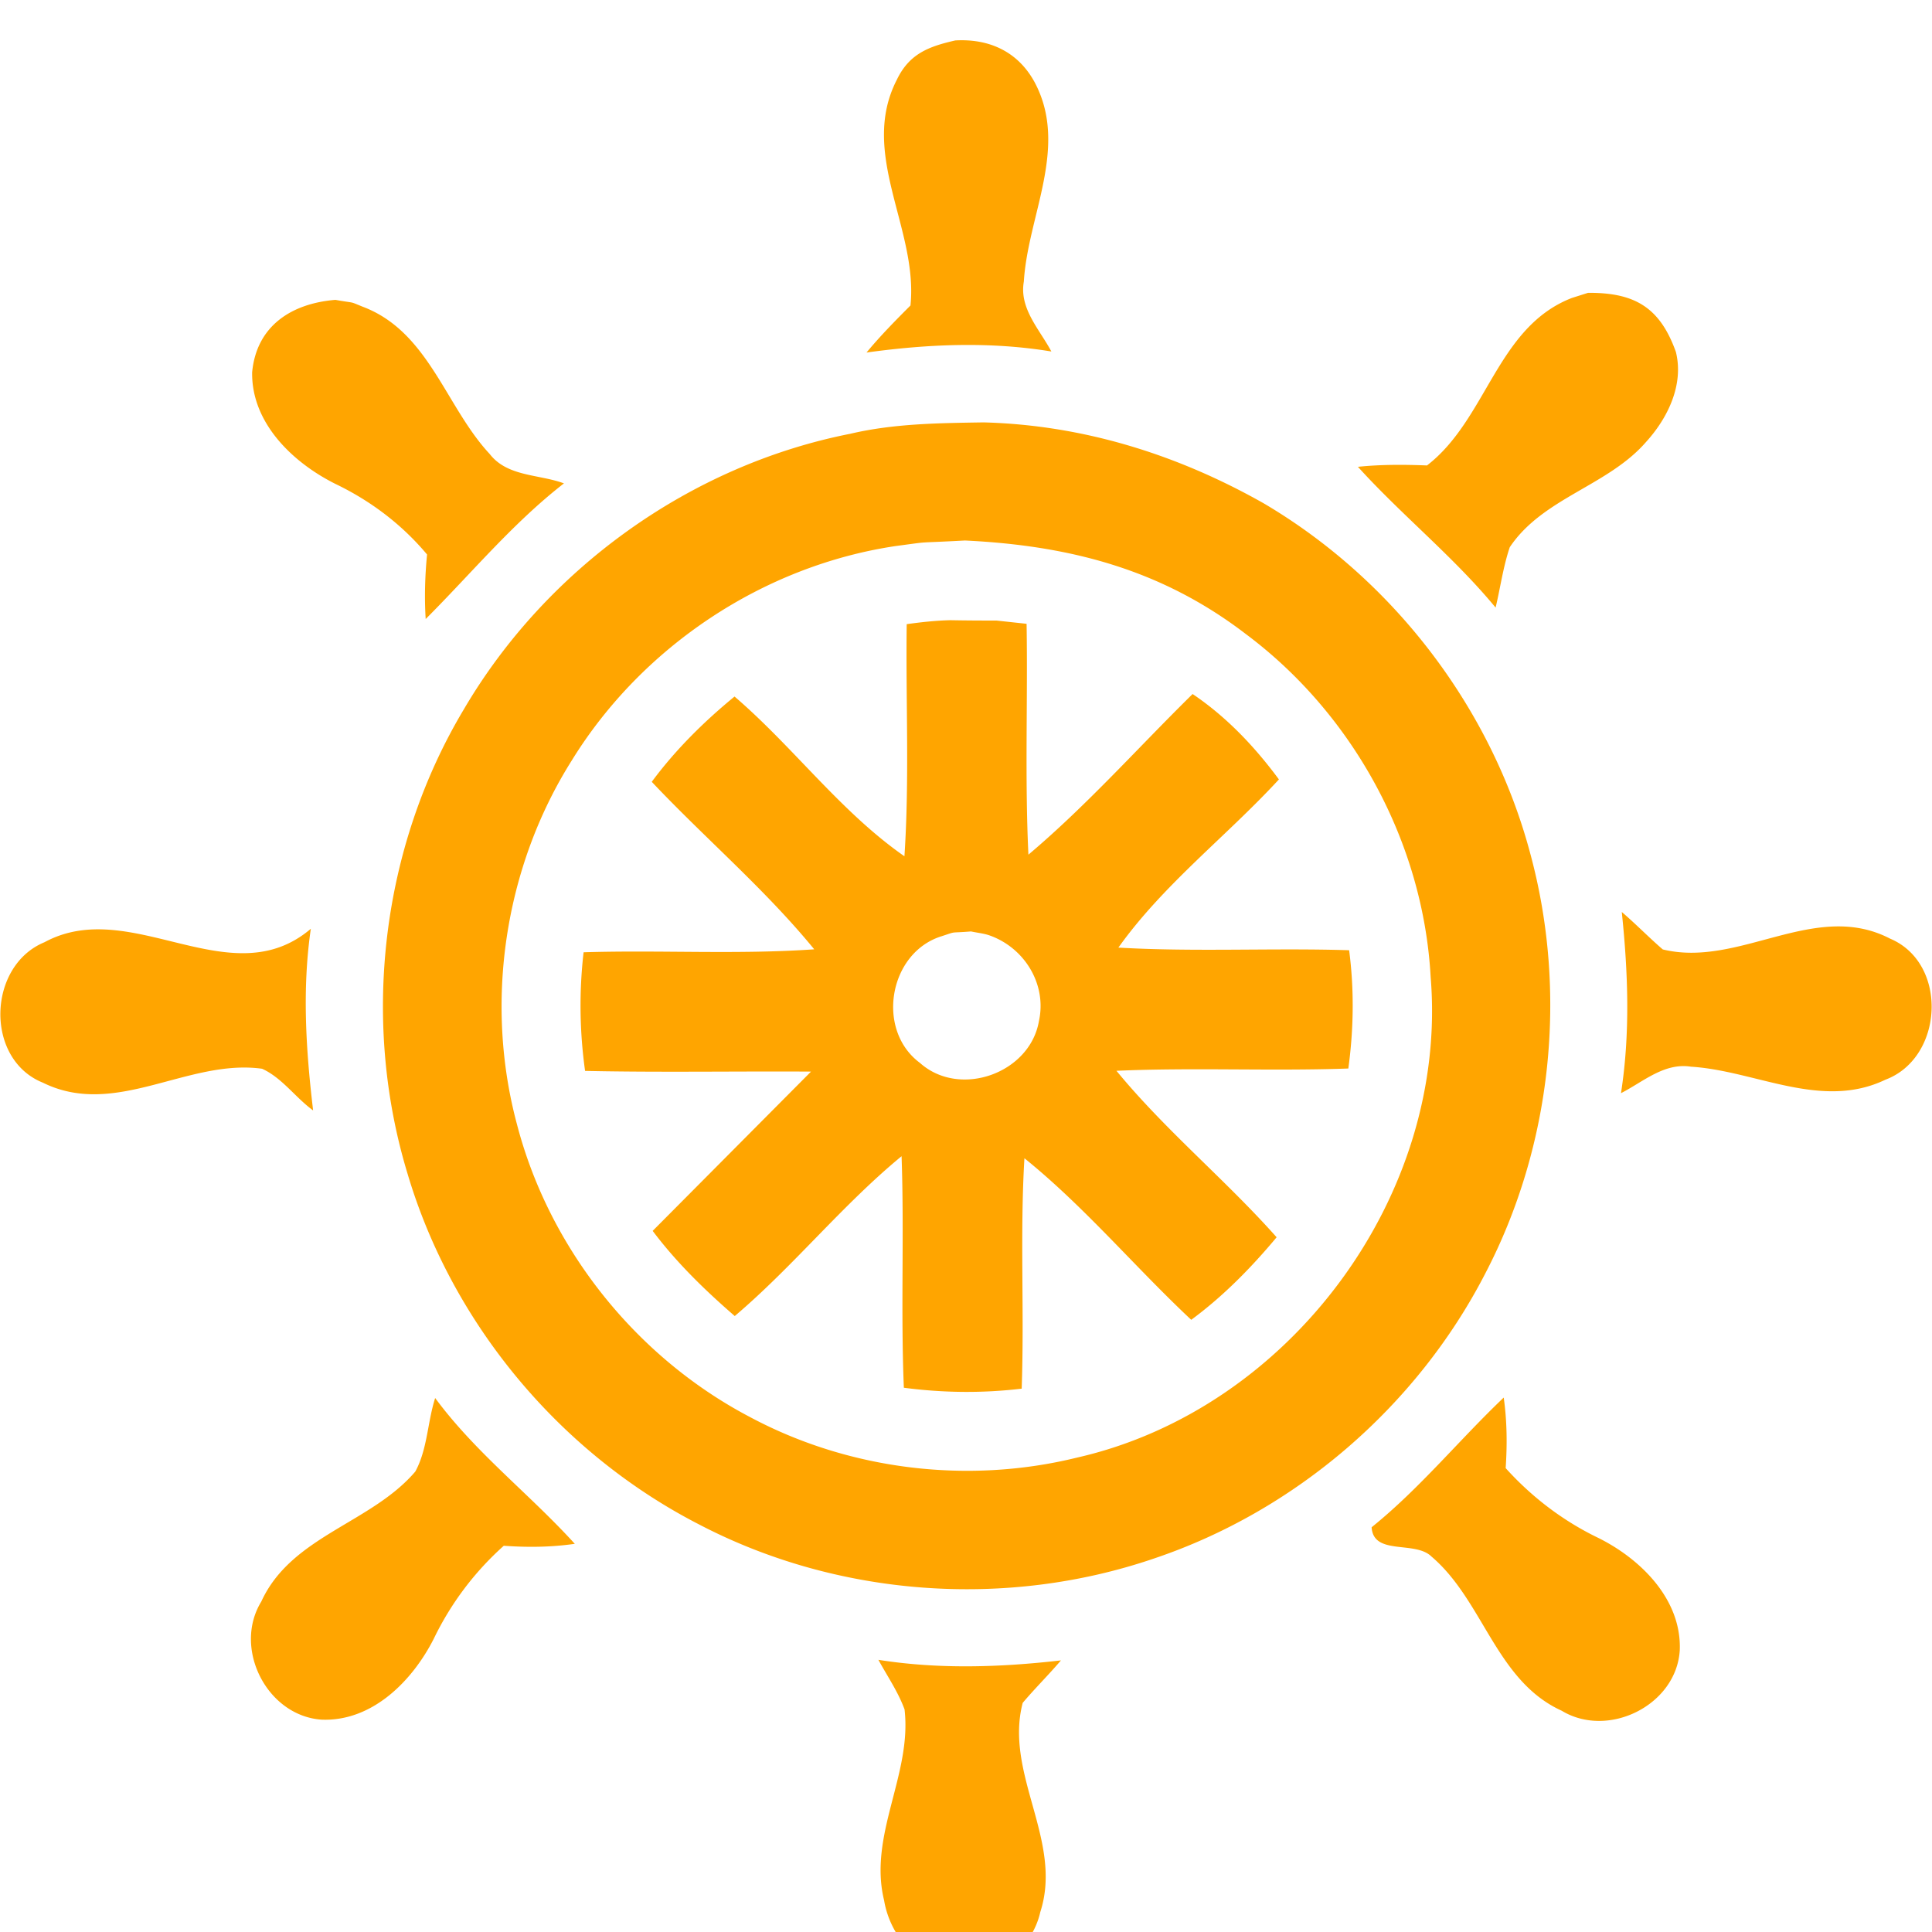 <svg xmlns="http://www.w3.org/2000/svg" viewBox="0 0 1024 1024"><path fill="orange" d="M465.564 879.739c32.134 5.084 64.57 3.994 96.764.304-6.536 7.684-13.738 14.766-20.274 22.512-9.864 37.64 21.544 73.222 9.32 110.862-4.236 19.002-22.512 34.13-42.42 31.648-21 .122-37.096-18.154-40.364-37.82-8.472-34.616 14.886-66.748 10.832-101.242-3.45-9.38-9.138-17.61-13.858-26.264zm331.438-139.002c-23.66 22.512-44.418 48.11-70.014 68.746.968 15.25 23.116 6.838 31.83 15.612 27.474 23.42 34.07 65.78 68.926 81.634 24.812 15.008 60.938-3.086 62.572-32.194.968-26.746-20.514-48.048-42.844-59.244-18.82-9.016-35.462-21.664-49.44-37.156.846-12.466.726-24.992-1.03-37.398zm-566.356.244c-4.114 12.828-4.054 27.11-10.528 38.97-23.42 27.474-65.72 34.13-81.634 68.926-15.19 24.812 3.024 60.576 31.95 62.572 26.87 1.09 48.17-20.574 59.486-42.904a158.307 158.307 0 0 1 37.096-49.26c12.526.908 25.114.788 37.64-1.028-23.964-26.384-52.648-48.29-74.01-77.276zm284.012-247.296c3.338.726 6.8 1.018 10.014 2.174 18.532 6.664 30.25 26.018 25.976 45.362-4.78 27.716-41.998 40.968-63.056 22.148-23.602-17.488-16.46-58.578 11.558-67.172 8.44-2.758 3.348-1.538 15.508-2.512zm-10.87-164.966c-7.794.178-15.492 1.034-23.216 2.094-.544 41.028 1.512 82.118-1.21 123.026-33.95-23.662-58.76-57.852-90.046-84.66-16.278 13.374-31.286 28.2-43.874 45.204 28.262 29.954 59.97 56.824 86.114 88.774-40.666 2.844-81.454.304-122.24 1.574-2.42 20.938-2.118 41.998.786 62.874 39.88.848 79.82.122 119.758.364l-83.932 84.418c12.646 16.822 27.654 31.406 43.508 45.144 31.166-26.446 56.824-58.7 88.412-84.72 1.454 40.908-.484 81.814 1.212 122.722 20.696 2.724 41.634 2.966 62.45.484 1.452-40.726-.968-81.452 1.452-122.118 31.952 25.78 58.458 57.55 88.412 85.628 17.004-12.526 31.77-27.594 45.266-43.752-27.172-30.56-58.942-56.642-84.902-88.23 40.908-1.816 81.936.242 122.904-1.21 2.844-20.818 3.148-41.876.424-62.694-40.786-1.27-81.574.97-122.3-1.39 23.904-33.526 57.246-58.942 85.084-89.138-12.83-17.368-27.776-33.162-45.75-45.266-28.926 28.442-55.976 58.942-87.02 85.144-1.936-40.786-.302-81.574-.968-122.36l-15.876-1.716c-8.15-.008-16.3-.036-24.448-.196zm7.666-42.242c55.442 2.65 104.16 15.26 148.968 49.66 56.944 42.542 93.978 110.622 97.852 181.726 9.56 115.644-74.554 229.048-187.474 254.706-57.792 14.22-120.728 6.596-173.254-21.484-60.272-31.588-106.324-89.138-123.51-155.038-17.428-64.69-6.718-136.338 29.046-193.04 37.218-60.334 101.484-103.118 171.62-113.586 20.326-2.696 8.104-1.398 36.752-2.944zm9.766-62.602c-23.684.382-47.444.592-70.664 6.06-84.902 16.762-161.09 71.588-204.78 146.142-43.692 73.102-54.524 164.6-29.774 245.992 23.54 79.396 80.666 147.898 154.252 185.78 73.646 38.548 162.966 45.022 241.514 18.154 74.978-25.234 139.062-80.544 175.31-150.742 35.582-68.018 44.054-149.41 23.844-223.42-20.636-76.914-72.558-144.63-141.122-185.054-45.73-25.88-95.778-41.534-148.58-42.912zm-356.474 268.39c-42.602 36.248-95.19-17.792-141.18 7.14-30.196 12.406-31.83 61.968-.848 74.434 38.548 19.062 76.734-12.83 116.188-7.382 10.652 4.84 17.61 15.248 27.05 22.086-3.812-32.012-5.87-64.266-1.21-96.278zm694.828-8.896c3.33 31.952 4.54 64.146-.422 96.038 11.738-5.992 22.934-16.28 37.094-14.04 34.252 2.118 69.168 23.176 103.056 6.898 30.984-11.618 33.466-61.784 2.422-74.796-39.82-20.636-79.82 15.674-120.424 5.75-7.444-6.416-14.282-13.496-21.726-19.85zM177.776 158.933c-22.978 1.86-41.81 13.584-44.134 38.384-.424 26.93 21.604 47.928 44.176 59.184 18.638 8.956 35.22 21.482 48.532 37.398-1.09 11.376-1.452 22.752-.726 34.19 24.206-24.206 46.112-50.772 73.284-71.892-13.194-4.9-29.956-3.448-39.336-15.552-23.418-25.114-32.314-64.872-67.292-78.064-7.794-3.146-3.052-1.61-14.504-3.648zm663.914-3.726l-8.56 2.716c-39.818 15.43-44.902 64.206-76.794 88.774-12.224-.484-24.448-.544-36.61.726 23.298 25.718 50.772 47.686 72.98 74.614 2.542-10.65 3.994-21.604 7.504-32.012 17.55-26.202 51.982-32.436 72.254-55.794 11.498-12.648 20.092-30.318 15.794-47.686-8.438-23.616-21.818-31.504-46.568-31.338zM506.34 21.429c-14.016 3.214-24.394 6.984-31.032 20.91-20.152 39.274 11.436 79.092 7.26 119.578-8.048 8.048-16.036 16.156-23.298 24.932 32.498-4.48 65.418-5.932 97.974-.546-6.234-11.74-17.126-22.754-14.584-37.096 2.118-35.036 24.024-71.528 5.628-105.78-8.774-16.026-23.906-23.012-41.948-21.998z"/></svg>